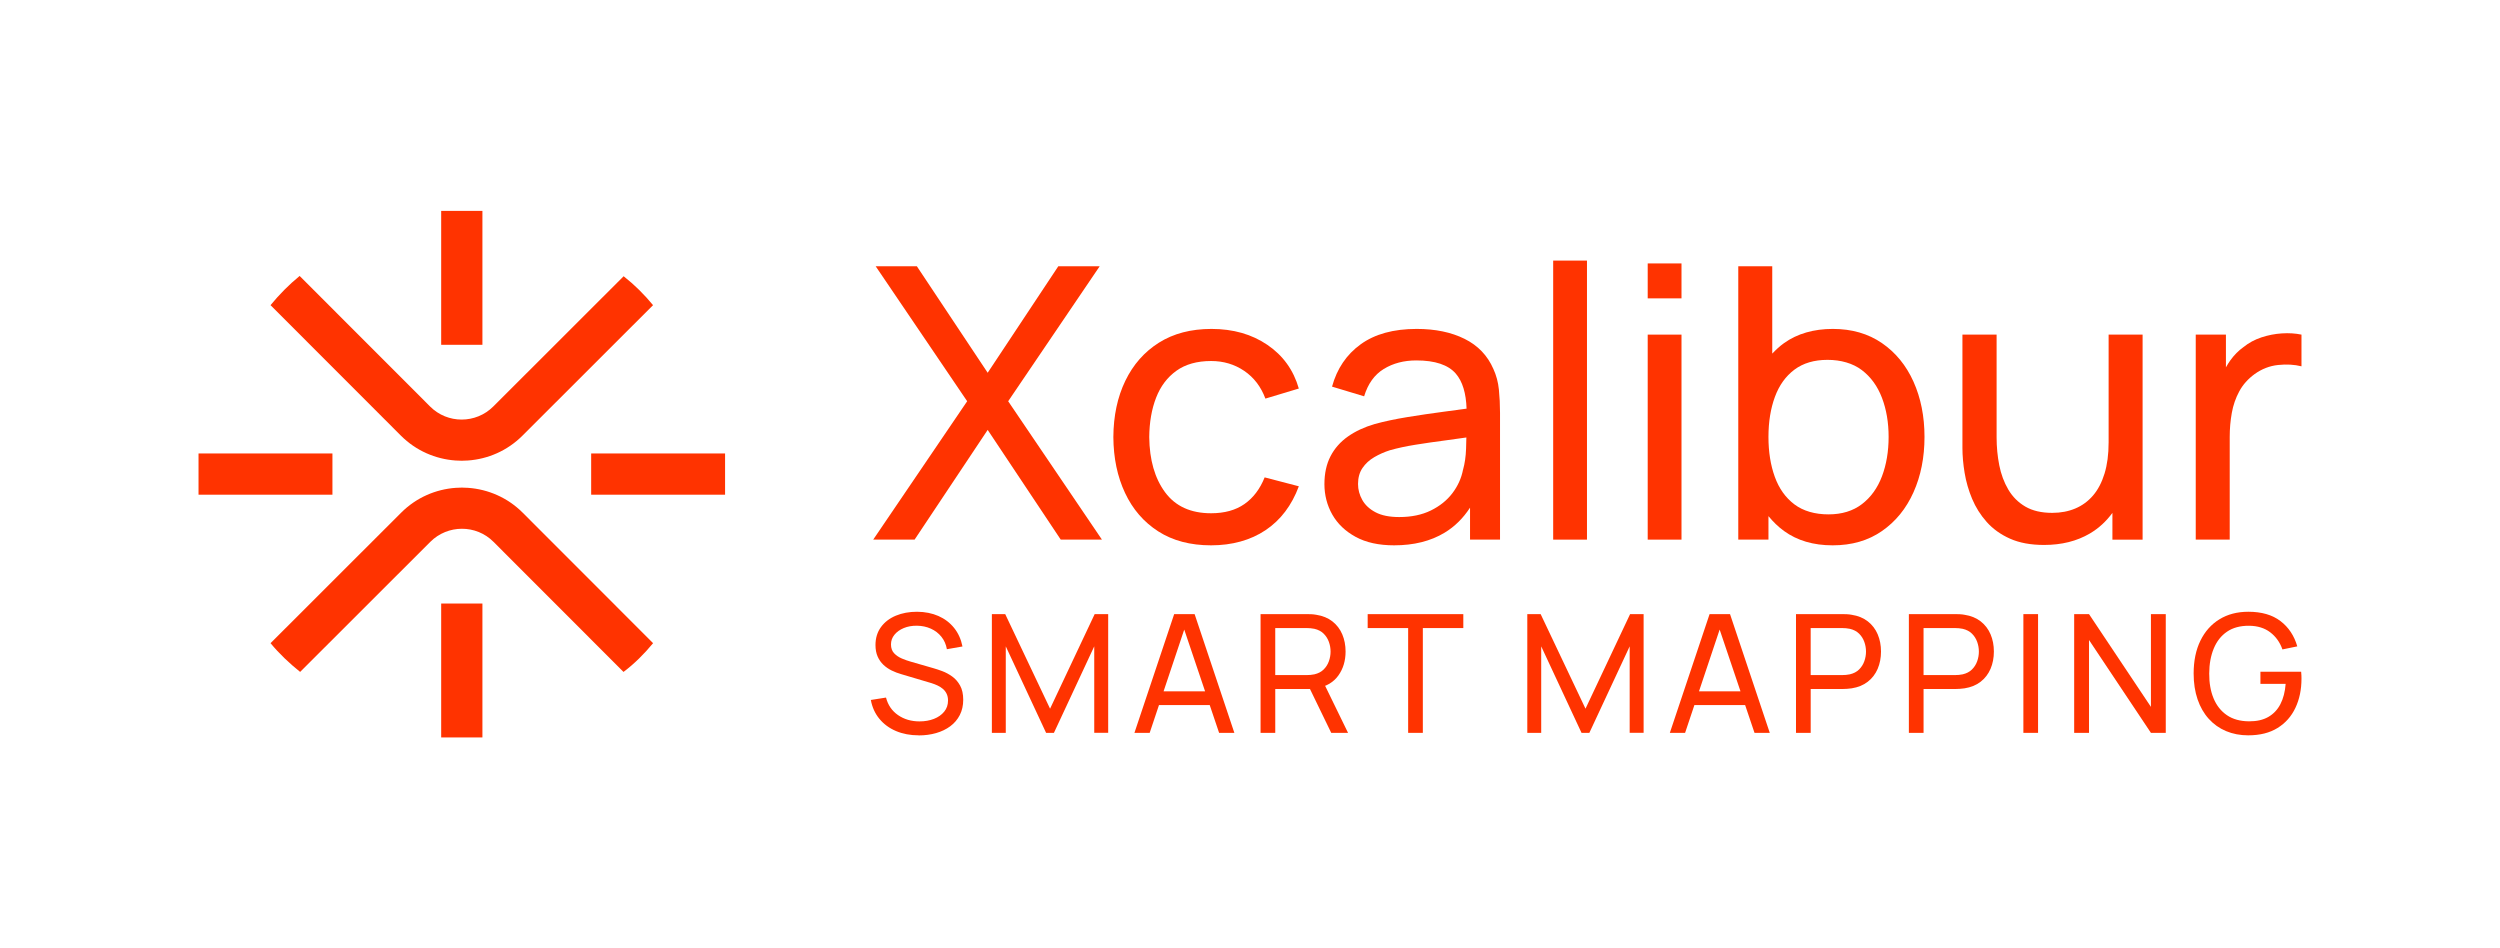 <?xml version="1.0" encoding="UTF-8"?><svg id="Layer_1" xmlns="http://www.w3.org/2000/svg" viewBox="0 0 1522.33 577.47"><defs><style>.cls-1{fill:#f30;}</style></defs><g><g><path class="cls-1" d="M379.76,168.21l-79.38,79.31c-10.59,10.59-27.89,10.66-38.49,0l-79.43-79.49c-6.55,5.36-12.39,11.32-17.73,17.79l79.4,79.46c9.23,9.23,21.09,14.25,33.2,15.13,1.27,.09,2.55,.15,3.82,.15s2.54-.06,3.81-.15c12.09-.87,23.95-5.9,33.18-15.13l79.53-79.46c-5.33-6.47-11.2-12.3-17.91-17.61Z"/><path class="cls-1" d="M182.76,409.15l79.27-79.2c10.59-10.59,27.89-10.66,38.49,0l79.15,79.21c6.74-5.08,12.67-11.04,18.01-17.51l-79.4-79.46c-9.23-9.23-21.09-14.25-33.2-15.13-1.27-.09-2.55-.15-3.82-.15s-2.54,.06-3.81,.15c-12.09,.87-23.95,5.9-33.18,15.13l-79.53,79.46c5.33,6.47,11.54,12.3,18.02,17.5Z"/></g><g><g><rect class="cls-1" x="120.89" y="276.13" width="81.54" height="25.11"/><rect class="cls-1" x="359.98" y="276.13" width="81.54" height="25.11"/></g><rect class="cls-1" x="268.65" y="367.51" width="25.11" height="81.54"/><rect class="cls-1" x="268.65" y="128.42" width="25.11" height="81.54"/></g></g><g><polygon class="cls-1" points="669.63 162.14 644.43 162.14 601.43 226.99 558.31 162.14 533.23 162.14 588.94 244.33 531.72 328.6 556.92 328.6 601.43 261.78 645.93 328.6 671.01 328.6 613.91 244.33 669.63 162.14"/><path class="cls-1" d="M716.33,225.78c5.55-3.97,12.6-5.95,21.15-5.95,7.55,0,14.28,2.01,20.17,6.01,5.89,4.01,10.19,9.63,12.89,16.88l20.35-6.13c-3.24-11.25-9.61-20.11-19.13-26.59-9.52-6.47-20.86-9.71-34.04-9.71-12.49,0-23.16,2.8-32.02,8.38-8.86,5.59-15.68,13.33-20.46,23.23-4.78,9.9-7.21,21.33-7.28,34.27,.08,12.72,2.44,24.04,7.11,33.99,4.66,9.94,11.4,17.74,20.23,23.41,8.82,5.66,19.55,8.5,32.19,8.5s24-3.08,33.18-9.25c9.17-6.16,15.91-15.07,20.23-26.7l-20.81-5.43c-2.85,7.09-6.96,12.5-12.31,16.24-5.36,3.74-12.12,5.61-20.29,5.61-12.41,0-21.75-4.26-28.03-12.77-6.28-8.51-9.5-19.71-9.65-33.58,.08-9.02,1.46-17.01,4.16-23.98,2.7-6.97,6.82-12.45,12.37-16.42Z"/><path class="cls-1" d="M909.37,224.68c-3.55-8.17-9.38-14.27-17.51-18.32-8.13-4.05-17.86-6.07-29.19-6.07-14.1,0-25.47,3.12-34.1,9.36-8.63,6.24-14.45,14.84-17.45,25.78l19.54,5.9c2.31-7.63,6.3-13.18,11.96-16.65,5.66-3.47,12.27-5.2,19.82-5.2,11.4,0,19.42,2.68,24.04,8.03,4.14,4.8,6.25,11.99,6.56,21.33-4.42,.6-8.95,1.22-13.73,1.85-7.55,1-14.99,2.1-22.31,3.29-7.32,1.2-13.95,2.6-19.88,4.22-6.32,1.85-11.77,4.39-16.36,7.63-4.59,3.24-8.11,7.25-10.58,12.02-2.47,4.78-3.7,10.44-3.7,16.99s1.6,12.87,4.8,18.5c3.2,5.63,7.94,10.15,14.22,13.58,6.28,3.43,14.08,5.15,23.41,5.15,12.02,0,22.27-2.56,30.75-7.69,6.17-3.73,11.32-8.84,15.49-15.25v19.47h18.26v-77.22c0-4.93-.23-9.65-.69-14.16-.46-4.51-1.58-8.69-3.35-12.54Zm-18.5,61.38c-1,5.16-3.16,9.92-6.47,14.28-3.31,4.35-7.69,7.86-13.12,10.52-5.43,2.66-11.85,3.99-19.25,3.99-5.94,0-10.73-.96-14.39-2.89-3.66-1.93-6.36-4.43-8.09-7.51-1.73-3.08-2.6-6.32-2.6-9.71,0-3.85,.91-7.11,2.72-9.77,1.81-2.66,4.2-4.85,7.17-6.59,2.97-1.73,6.14-3.14,9.54-4.22,4.62-1.31,9.81-2.43,15.55-3.35,5.74-.92,11.87-1.81,18.38-2.66,4.14-.54,8.39-1.16,12.61-1.76-.04,1.97-.1,4.23-.18,6.85-.16,4.7-.77,8.98-1.85,12.83Z"/><rect class="cls-1" x="945.78" y="158.68" width="20.58" height="169.92"/><rect class="cls-1" x="1003.34" y="160.41" width="20.58" height="21.27"/><rect class="cls-1" x="1003.34" y="203.76" width="20.58" height="124.84"/><path class="cls-1" d="M1145.93,208.9c-8.36-5.74-18.32-8.61-29.88-8.61s-21.6,2.87-29.65,8.61c-2.65,1.89-5,4.08-7.22,6.42v-53.18h-20.69v166.46h18.38v-14.31c2.8,3.4,5.91,6.47,9.48,9.05,8.01,5.82,17.88,8.73,29.59,8.73s21.64-2.89,30-8.67c8.36-5.78,14.78-13.66,19.25-23.64,4.47-9.98,6.7-21.21,6.7-33.7s-2.24-23.7-6.7-33.64c-4.47-9.94-10.89-17.78-19.25-23.52Zm.06,81.15c-2.7,7.13-6.76,12.77-12.2,16.93-5.43,4.16-12.23,6.24-20.4,6.24s-15.3-2.02-20.69-6.07c-5.39-4.05-9.38-9.63-11.96-16.76-2.58-7.13-3.87-15.24-3.87-24.33s1.31-17.3,3.93-24.39c2.62-7.09,6.59-12.62,11.91-16.59,5.32-3.97,12.02-5.95,20.11-5.95s15.45,2.08,20.92,6.24c5.47,4.16,9.55,9.79,12.25,16.88,2.7,7.09,4.05,15.03,4.05,23.81s-1.35,16.86-4.05,23.99Z"/><path class="cls-1" d="M1284,269.53c0,7.17-.83,13.45-2.48,18.84-1.66,5.4-3.99,9.85-6.99,13.35-3.01,3.51-6.61,6.15-10.81,7.92-4.2,1.77-8.88,2.66-14.05,2.66-6.55,0-12-1.27-16.36-3.81-4.35-2.54-7.82-6.01-10.4-10.4-2.58-4.39-4.41-9.32-5.49-14.79-1.08-5.47-1.62-11.14-1.62-16.99v-62.54h-20.81v69.01c0,4.7,.44,9.75,1.33,15.14,.89,5.39,2.41,10.67,4.57,15.84,2.16,5.16,5.12,9.87,8.9,14.1,3.77,4.24,8.51,7.63,14.22,10.17,5.7,2.54,12.6,3.81,20.69,3.81,10.71,0,20.01-2.33,27.92-6.99,5.42-3.2,9.95-7.42,13.7-12.53v16.29h18.38v-124.84h-20.69v65.77Z"/><path class="cls-1" d="M1389.54,203.01c-4.24,.27-8.4,1.08-12.48,2.43-4.09,1.35-7.74,3.33-10.98,5.95-2.93,2.08-5.57,4.74-7.92,7.98-1,1.38-1.88,2.84-2.72,4.32v-19.93h-18.38v124.84h20.69v-62.65c0-4.93,.42-9.77,1.27-14.51,.85-4.74,2.37-9.13,4.57-13.18,2.2-4.05,5.3-7.53,9.31-10.46,4.39-3.16,9.17-5.01,14.33-5.55,5.16-.54,9.9-.27,14.22,.81v-19.3c-3.7-.77-7.67-1.02-11.91-.75Z"/></g><g><path class="cls-1" d="M559.45,447.77c-5.12,0-9.73-.87-13.83-2.61-4.1-1.74-7.48-4.23-10.14-7.46-2.66-3.23-4.39-7.05-5.2-11.47l9.24-1.46c1.17,4.55,3.61,8.11,7.31,10.67,3.7,2.56,8.06,3.84,13.08,3.84,3.25,0,6.17-.51,8.79-1.53,2.61-1.02,4.69-2.48,6.25-4.39,1.56-1.91,2.33-4.17,2.33-6.78,0-1.57-.28-2.94-.85-4.12-.57-1.17-1.32-2.16-2.26-2.96-.94-.8-2.01-1.49-3.21-2.06-1.21-.57-2.46-1.05-3.76-1.46l-18.43-5.47c-2.01-.57-3.95-1.31-5.82-2.23-1.87-.92-3.55-2.07-5.02-3.46-1.47-1.39-2.64-3.07-3.51-5.04-.87-1.97-1.31-4.3-1.31-6.98,0-4.25,1.11-7.9,3.34-10.95,2.23-3.05,5.25-5.36,9.06-6.95,3.82-1.59,8.12-2.38,12.9-2.38,4.85,.03,9.2,.9,13.03,2.58,3.83,1.69,7.01,4.11,9.54,7.26,2.53,3.15,4.23,6.91,5.1,11.3l-9.49,1.66c-.5-2.91-1.62-5.44-3.34-7.58-1.72-2.14-3.87-3.79-6.45-4.94-2.58-1.16-5.41-1.75-8.49-1.78-2.95-.03-5.61,.44-7.98,1.43-2.38,.99-4.27,2.34-5.67,4.07-1.41,1.72-2.11,3.69-2.11,5.9s.64,4.03,1.91,5.37c1.27,1.34,2.84,2.4,4.69,3.19,1.86,.79,3.67,1.43,5.45,1.93l13.76,3.97c1.57,.44,3.39,1.04,5.45,1.81,2.06,.77,4.06,1.85,6,3.24,1.94,1.39,3.55,3.23,4.82,5.52,1.27,2.29,1.91,5.18,1.91,8.66s-.7,6.58-2.08,9.29c-1.39,2.71-3.32,4.99-5.8,6.83-2.48,1.84-5.36,3.23-8.64,4.17-3.28,.94-6.79,1.41-10.54,1.41Z"/><path class="cls-1" d="M603.98,446.26v-72.3h8.13l27.31,57.59,27.16-57.59h8.23v72.25h-8.49v-52.62l-24.55,52.67h-4.77l-24.55-52.67v52.67h-8.48Z"/><path class="cls-1" d="M690.79,446.26l24.2-72.3h12.45l24.2,72.3h-9.29l-22.64-67.07h2.81l-22.44,67.07h-9.29Zm11.65-16.92v-8.38h37.55v8.38h-37.55Z"/><path class="cls-1" d="M767.6,446.26v-72.3h28.57c.7,0,1.54,.02,2.51,.07s1.91,.16,2.81,.33c3.92,.6,7.2,1.95,9.87,4.04,2.66,2.09,4.66,4.72,6,7.88,1.34,3.16,2.01,6.65,2.01,10.47,0,5.62-1.46,10.48-4.37,14.56-2.91,4.08-7.18,6.65-12.8,7.68l-3.41,.55h-22.24v26.71h-8.94Zm8.94-35.19h19.33c.64,0,1.36-.03,2.18-.1,.82-.07,1.6-.18,2.34-.35,2.31-.54,4.18-1.51,5.62-2.94,1.44-1.42,2.5-3.09,3.19-5.02,.69-1.92,1.03-3.89,1.03-5.9s-.34-3.97-1.03-5.9c-.69-1.92-1.75-3.6-3.19-5.02-1.44-1.42-3.31-2.4-5.62-2.94-.74-.17-1.52-.28-2.34-.35-.82-.07-1.55-.1-2.18-.1h-19.33v28.62Zm34.09,35.19l-14.26-29.42,8.84-2.71,15.66,32.13h-10.24Z"/><path class="cls-1" d="M857.47,446.26v-63.81h-24.65v-8.48h58.24v8.48h-24.65v63.81h-8.94Z"/><path class="cls-1" d="M930.02,446.26v-72.3h8.13l27.31,57.59,27.16-57.59h8.23v72.25h-8.49v-52.62l-24.55,52.67h-4.77l-24.55-52.67v52.67h-8.48Z"/><path class="cls-1" d="M1016.82,446.26l24.2-72.3h12.45l24.2,72.3h-9.29l-22.64-67.07h2.81l-22.44,67.07h-9.29Zm11.65-16.92v-8.38h37.55v8.38h-37.55Z"/><path class="cls-1" d="M1093.64,446.26v-72.3h28.57c.7,0,1.54,.02,2.51,.07s1.91,.16,2.81,.33c3.92,.6,7.2,1.95,9.87,4.04,2.66,2.09,4.66,4.72,6,7.88,1.34,3.16,2.01,6.65,2.01,10.47s-.68,7.35-2.03,10.52c-1.36,3.16-3.36,5.78-6.03,7.86-2.66,2.08-5.93,3.41-9.81,4.02-.9,.13-1.84,.23-2.81,.3-.97,.07-1.81,.1-2.51,.1h-19.63v26.71h-8.94Zm8.94-35.19h19.33c.64,0,1.36-.03,2.18-.1,.82-.07,1.6-.18,2.34-.35,2.31-.54,4.18-1.51,5.62-2.94,1.44-1.42,2.5-3.09,3.19-5.02,.69-1.92,1.03-3.89,1.03-5.9s-.34-3.97-1.03-5.9-1.75-3.6-3.19-5.02c-1.44-1.42-3.31-2.4-5.62-2.94-.74-.17-1.52-.28-2.34-.35-.82-.07-1.55-.1-2.18-.1h-19.33v28.62Z"/><path class="cls-1" d="M1162.37,446.26v-72.3h28.57c.7,0,1.54,.02,2.51,.07s1.91,.16,2.81,.33c3.92,.6,7.2,1.95,9.87,4.04,2.66,2.09,4.66,4.72,6,7.88,1.34,3.16,2.01,6.65,2.01,10.47s-.68,7.35-2.03,10.52c-1.36,3.16-3.36,5.78-6.03,7.86-2.66,2.08-5.93,3.41-9.81,4.02-.9,.13-1.84,.23-2.81,.3-.97,.07-1.81,.1-2.51,.1h-19.63v26.71h-8.94Zm8.94-35.19h19.33c.64,0,1.36-.03,2.18-.1,.82-.07,1.6-.18,2.34-.35,2.31-.54,4.18-1.51,5.62-2.94,1.44-1.42,2.5-3.09,3.19-5.02,.69-1.92,1.03-3.89,1.03-5.9s-.34-3.97-1.03-5.9c-.69-1.92-1.75-3.6-3.19-5.02-1.44-1.42-3.31-2.4-5.62-2.94-.74-.17-1.52-.28-2.34-.35-.82-.07-1.55-.1-2.18-.1h-19.33v28.62Z"/><path class="cls-1" d="M1232.1,446.26v-72.3h8.94v72.3h-8.94Z"/><path class="cls-1" d="M1263.03,446.26v-72.3h9.04l37.7,56.48v-56.48h9.04v72.3h-9.04l-37.7-56.53v56.53h-9.04Z"/><path class="cls-1" d="M1369.06,447.77c-4.95,0-9.47-.86-13.55-2.58-4.08-1.72-7.6-4.22-10.54-7.48-2.95-3.26-5.21-7.22-6.8-11.87-1.59-4.65-2.39-9.89-2.39-15.72,0-7.7,1.37-14.36,4.12-19.98,2.74-5.62,6.61-9.97,11.6-13.03,4.99-3.06,10.84-4.59,17.57-4.59,8.1,0,14.63,1.89,19.58,5.67,4.95,3.78,8.37,8.92,10.24,15.41l-9.04,1.86c-1.54-4.35-4.03-7.83-7.46-10.44-3.43-2.61-7.72-3.93-12.88-3.97-5.39-.03-9.87,1.17-13.43,3.62-3.57,2.44-6.25,5.86-8.06,10.24s-2.73,9.46-2.76,15.21c-.03,5.76,.85,10.81,2.66,15.16,1.81,4.35,4.51,7.76,8.11,10.22,3.6,2.46,8.09,3.71,13.48,3.74,4.65,.03,8.56-.85,11.72-2.66,3.16-1.81,5.62-4.41,7.38-7.81,1.76-3.4,2.82-7.51,3.19-12.33h-15.36v-7.38h24.8c.1,.67,.16,1.46,.17,2.39,.02,.92,.03,1.55,.03,1.88,0,6.59-1.23,12.49-3.69,17.7-2.46,5.21-6.09,9.3-10.89,12.27-4.8,2.98-10.74,4.47-17.8,4.47Z"/></g></svg>